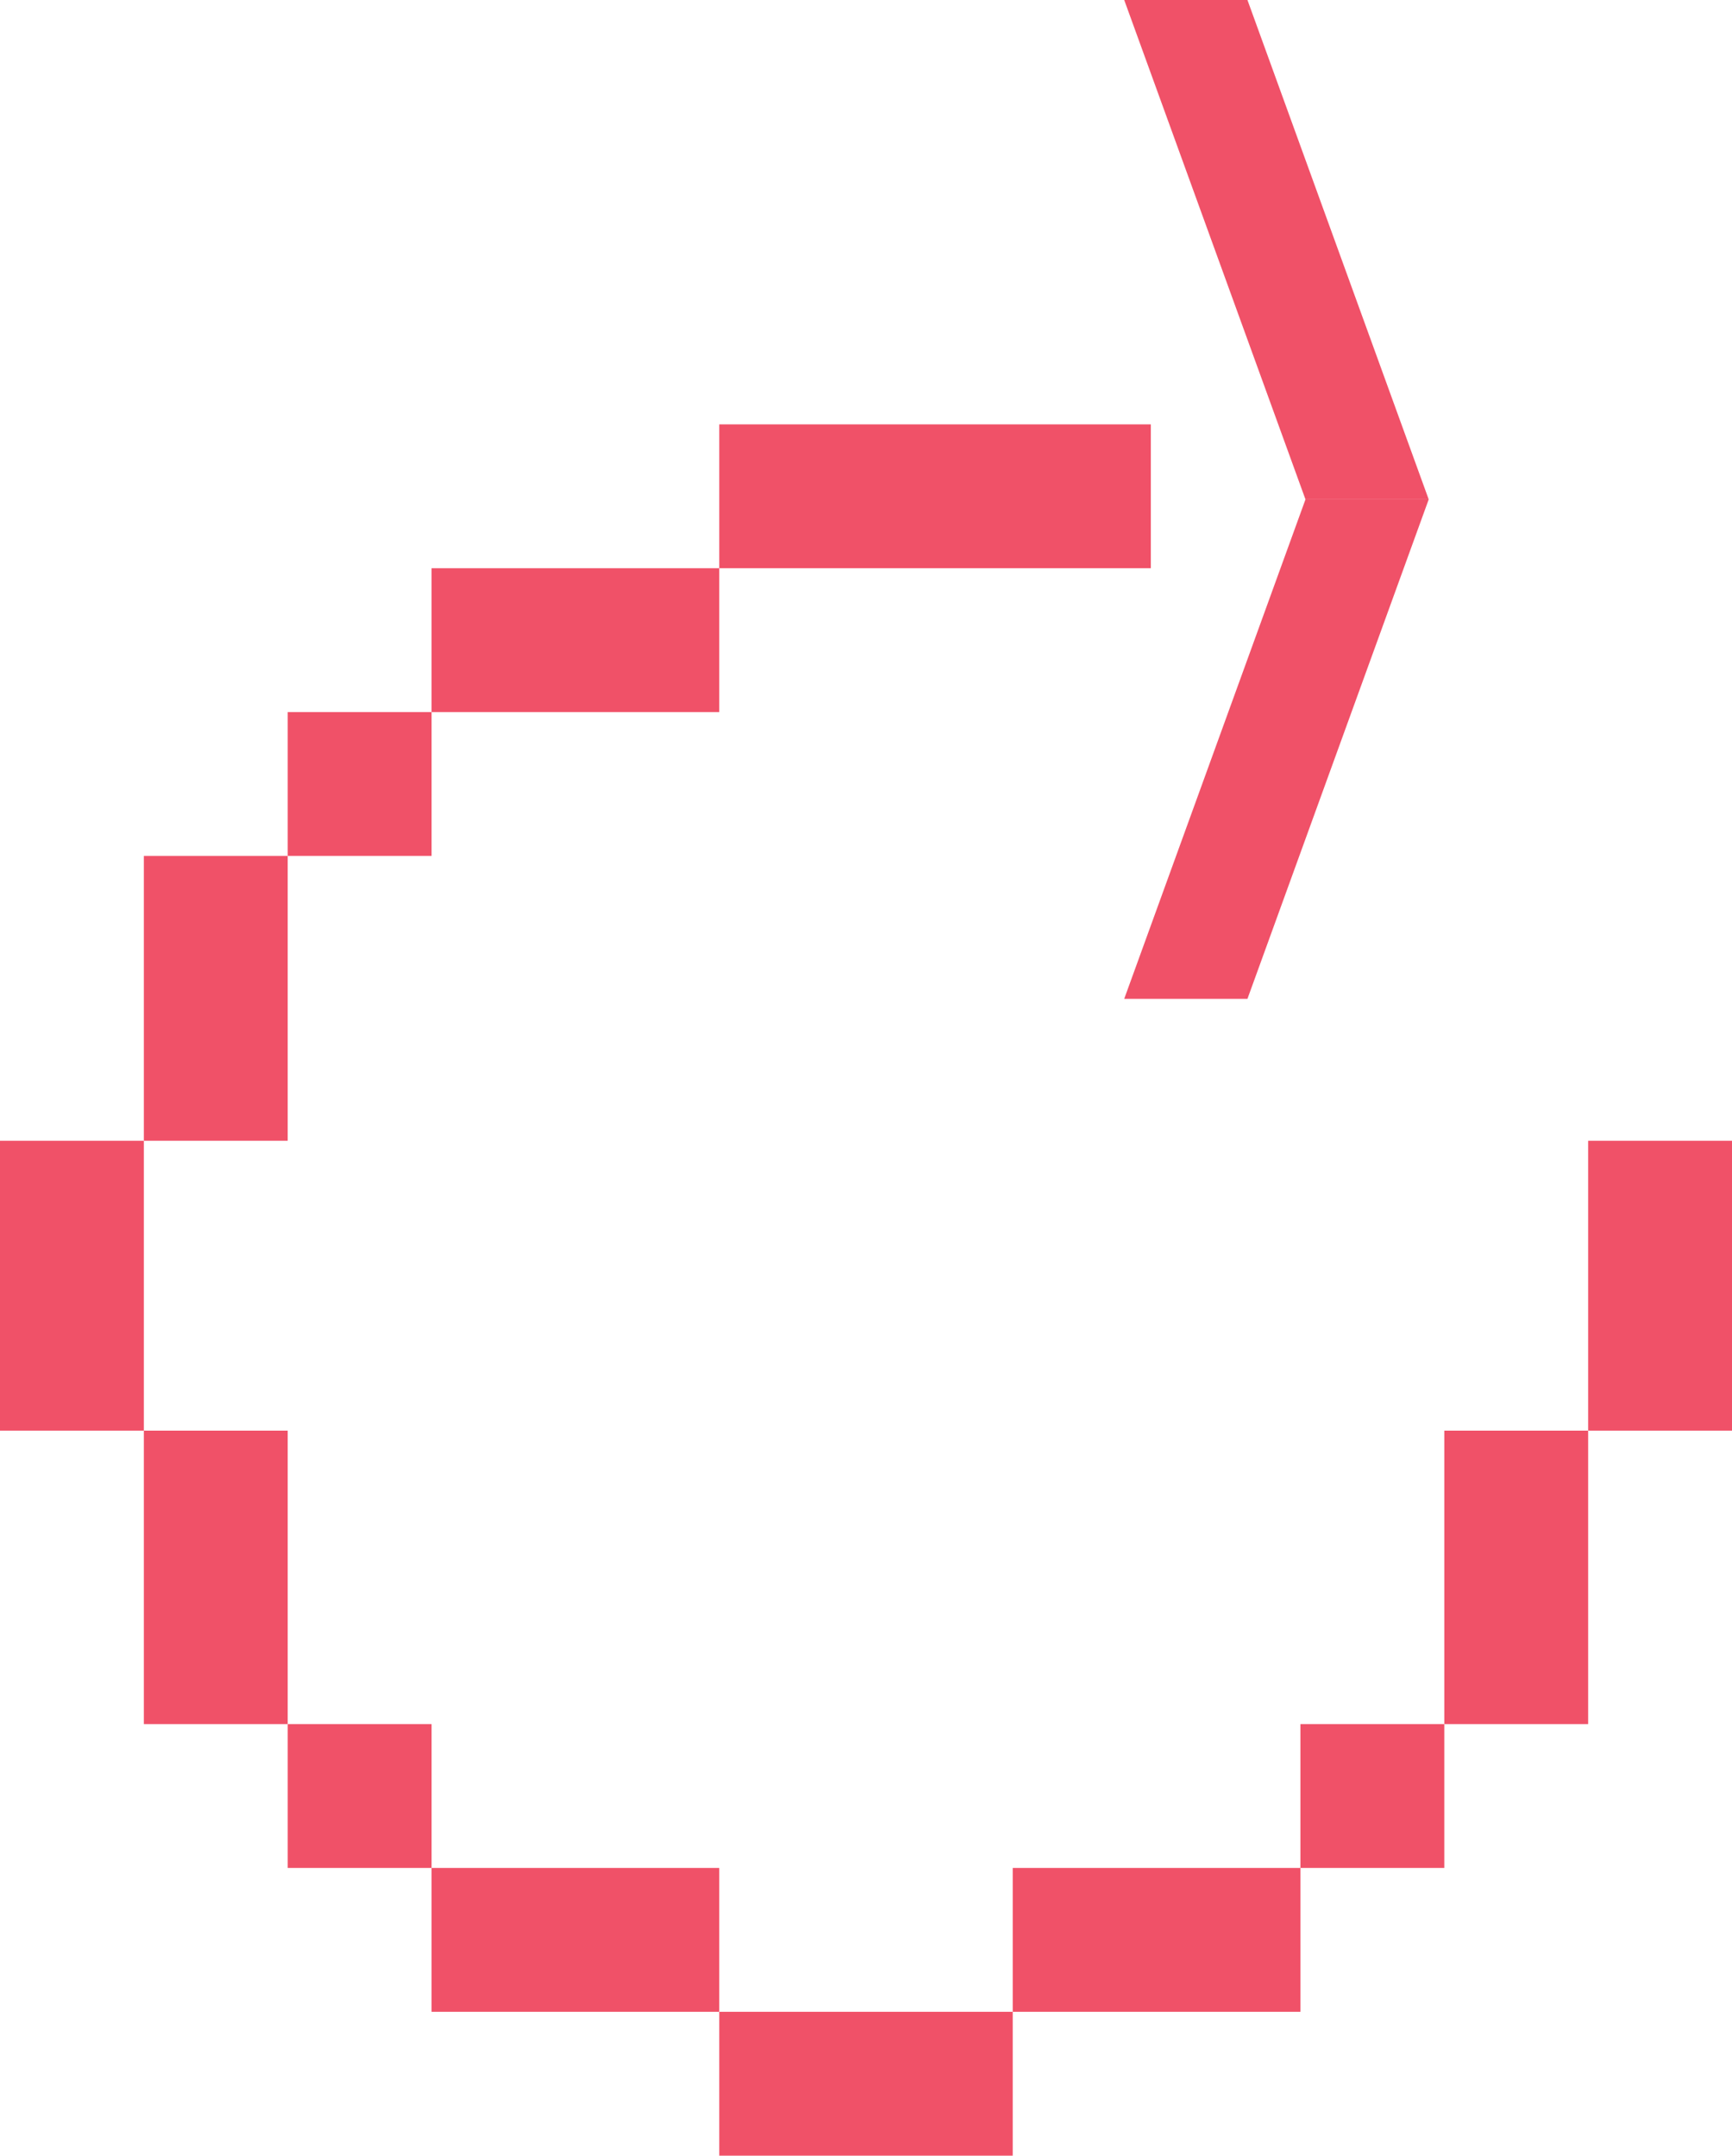 <svg id="Layer_1" data-name="Layer 1" xmlns="http://www.w3.org/2000/svg" xmlns:xlink="http://www.w3.org/1999/xlink" viewBox="0 0 72.24 89.91"><defs><style>.cls-1{fill:none;}.cls-2{fill:#f05168;}.cls-3{clip-path:url(#clip-path);}.cls-4{isolation:isolate;}.cls-5{clip-path:url(#clip-path-2);}.cls-6{clip-path:url(#clip-path-3);}</style><clipPath id="clip-path" transform="translate(-34.82 -25.51)"><rect class="cls-1" x="34.82" y="25.51" width="72.24" height="89.91"/></clipPath><clipPath id="clip-path-2" transform="translate(-34.82 -25.51)"><rect class="cls-1" x="72.71" y="39.34" width="30.7" height="28.83"/></clipPath><clipPath id="clip-path-3" transform="translate(-34.82 -25.51)"><rect class="cls-1" x="72.71" y="24.51" width="30.7" height="28.83"/></clipPath></defs><title>Icon _08</title><rect class="cls-2" x="30" y="17.7" width="18" height="6"/><rect class="cls-2" x="18" y="23.7" width="12" height="6"/><rect class="cls-2" x="12" y="29.7" width="6" height="6"/><rect class="cls-2" x="6" y="35.7" width="6" height="11.88"/><rect class="cls-2" y="47.58" width="6" height="12.09"/><rect class="cls-2" x="66.24" y="47.58" width="6" height="12.09"/><rect class="cls-2" x="54.24" y="71.91" width="6" height="6"/><rect class="cls-2" x="60.24" y="59.67" width="6" height="12.24"/><rect class="cls-2" x="6" y="59.67" width="6" height="12.24"/><rect class="cls-2" x="12" y="71.91" width="6" height="6"/><rect class="cls-2" x="18" y="77.91" width="12" height="6"/><rect class="cls-2" x="42.24" y="77.91" width="12" height="6"/><rect class="cls-2" x="30" y="83.91" width="12.24" height="6"/><g class="cls-3"><g class="cls-4"><g class="cls-5"><polygon class="cls-2" points="46.89 41.66 52.03 41.66 59.59 20.83 54.45 20.83 46.89 41.66"/></g></g><g class="cls-4"><g class="cls-6"><polygon class="cls-2" points="46.89 0 52.03 0 59.59 20.83 54.45 20.83 46.89 0"/></g></g></g></svg>